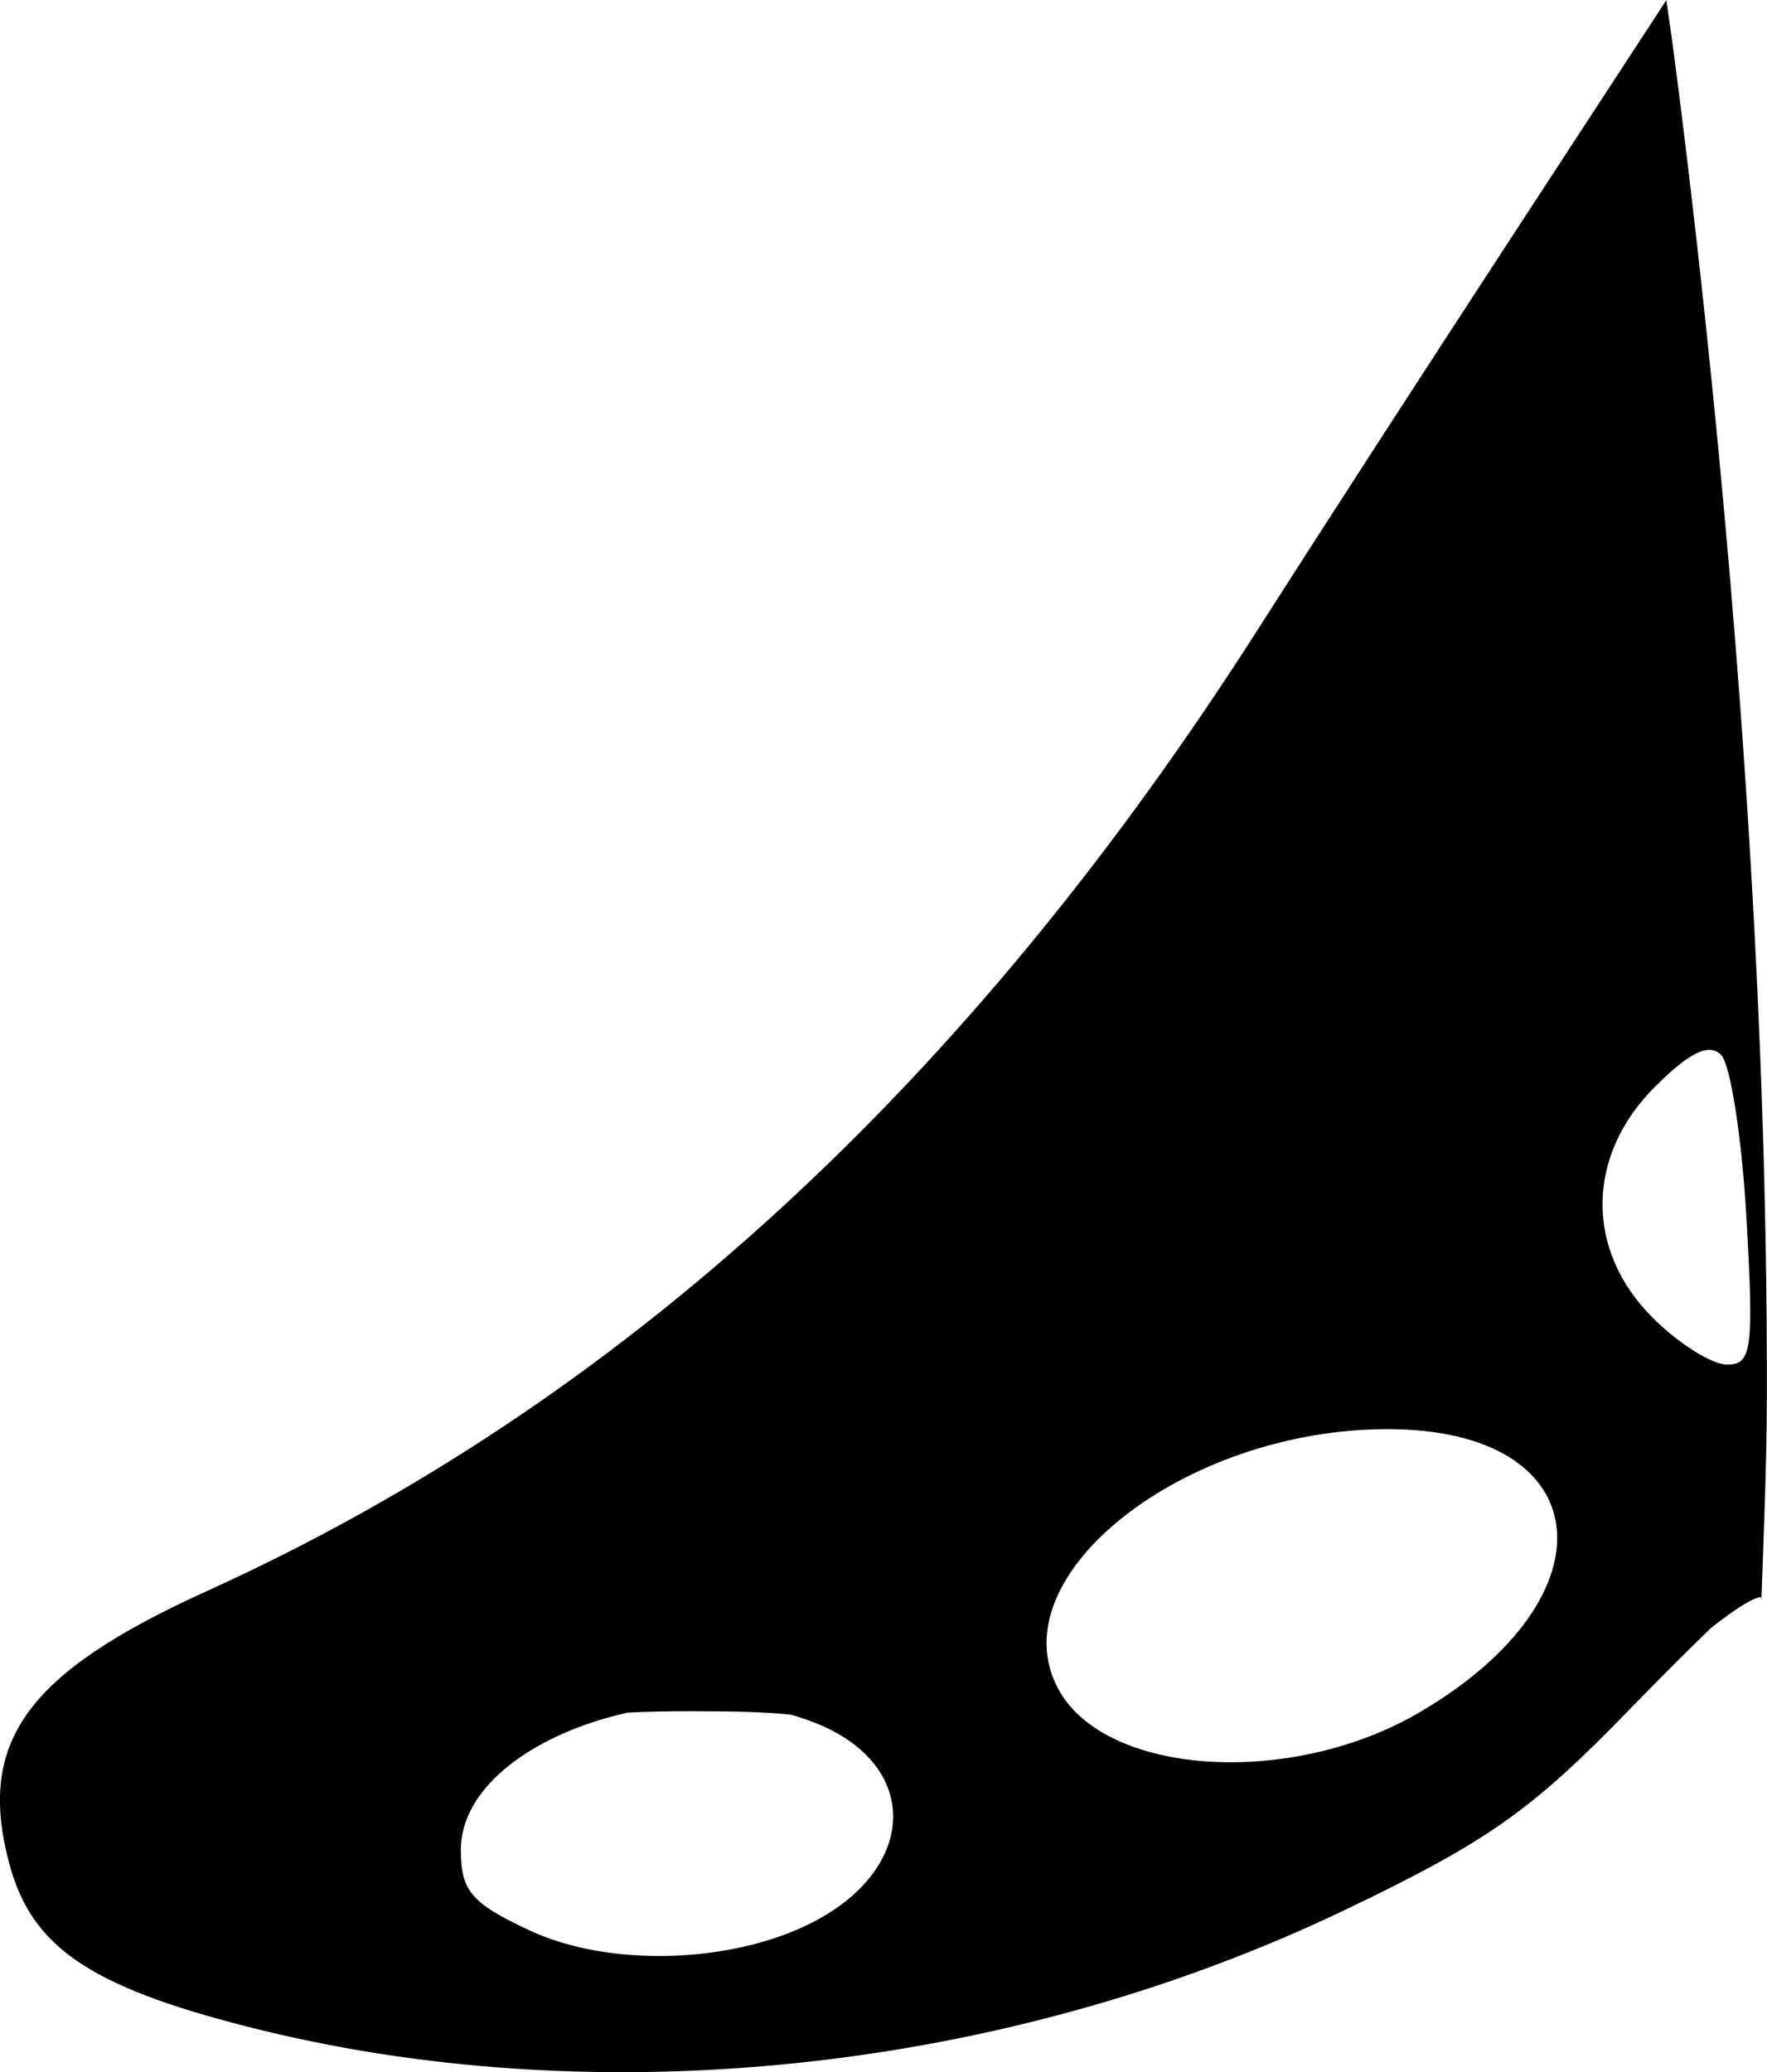 <?xml version="1.0" encoding="UTF-8" standalone="no"?>
<!-- Created with Inkscape (http://www.inkscape.org/) -->

<svg
   xmlns:dc="http://purl.org/dc/elements/1.1/"
   xmlns:cc="http://creativecommons.org/ns#"
   xmlns:rdf="http://www.w3.org/1999/02/22-rdf-syntax-ns#"
   xmlns:svg="http://www.w3.org/2000/svg"
   xmlns="http://www.w3.org/2000/svg"
   xmlns:sodipodi="http://sodipodi.sourceforge.net/DTD/sodipodi-0.dtd"
   xmlns:inkscape="http://www.inkscape.org/namespaces/inkscape"
   width="29.005mm"
   height="34.009mm"
   viewBox="0 0 29.005 34.009"
   version="1.1"
   id="svg20665"
   inkscape:version="0.92.5 (2060ec1f9f, 2020-04-08)"
   sodipodi:docname="Tentacle.svg">
  <defs
     id="defs20659" />
  <sodipodi:namedview
     id="base"
     pagecolor="#ffffff"
     bordercolor="#666666"
     borderopacity="1.0"
     inkscape:pageopacity="0.0"
     inkscape:pageshadow="2"
     inkscape:zoom="0.35"
     inkscape:cx="-253.75872"
     inkscape:cy="-61.445394"
     inkscape:document-units="mm"
     inkscape:current-layer="layer1"
     showgrid="false"
     inkscape:window-width="1920"
     inkscape:window-height="1055"
     inkscape:window-x="0"
     inkscape:window-y="0"
     inkscape:window-maximized="1" />
  <g
     inkscape:label="Layer 1"
     inkscape:groupmode="layer"
     id="layer1"
     transform="translate(-40.682,-98.567)">
    <path
       inkscape:connector-curvature="0"
       style="fill:#000000;stroke-width:0.265"
       d="m 68.036,98.567 -2.525,3.867 c -1.419,2.172 -3.285,5.057 -4.148,6.411 -4.793,7.524 -10.512,12.763 -17.282,15.833 -2.967,1.345 -3.785,2.476 -3.244,4.484 0.365,1.355 1.312,2.003 3.888,2.662 5.749,1.471 12.47,0.757 18.046,-1.917 2.332,-1.118 3.041,-1.617 4.655,-3.279 0.505,-0.52 0.974,-0.988 1.339,-1.34 0.381,-0.302 0.68,-0.494 0.821,-0.512 0.004,0.009 0.005,0.043 0.009,0.053 0.038,-1.102 0.087,-2.199 0.09,-3.312 0.004,-1.714 -0.029,-3.43 -0.09,-5.113 -0.061,-1.683 -0.149,-3.332 -0.254,-4.912 -0.105,-1.58 -0.226,-3.091 -0.354,-4.498 -0.254,-2.813 -0.531,-5.207 -0.745,-6.898 -0.122,-0.965 -0.143,-1.075 -0.208,-1.53 z m 0.723,17.231 c 0.067,0.004 0.124,0.032 0.174,0.081 0.154,0.154 0.342,1.361 0.417,2.682 0.122,2.146 0.089,2.402 -0.317,2.402 -0.25,0 -0.802,-0.348 -1.227,-0.774 -1.105,-1.105 -1.09,-2.654 0.037,-3.781 0.428,-0.428 0.716,-0.623 0.917,-0.611 z m -5.301,6.224 c 3.458,0 3.768,2.748 0.525,4.648 -2.116,1.24 -5.167,1.041 -5.932,-0.388 -0.992,-1.854 2.063,-4.26 5.407,-4.26 z m -11.336,4.63 c 0.68,0 1.17,0.015 1.545,0.057 0.157,0.044 0.31,0.097 0.458,0.159 1.663,0.695 1.614,2.359 -0.095,3.243 -1.33,0.688 -3.356,0.747 -4.659,0.136 -0.956,-0.448 -1.124,-0.646 -1.124,-1.32 0,-1.06 1.244,-1.922 2.741,-2.253 0.31,-0.017 0.68,-0.023 1.134,-0.023 z"
       id="path6629" />
  </g>
</svg>
